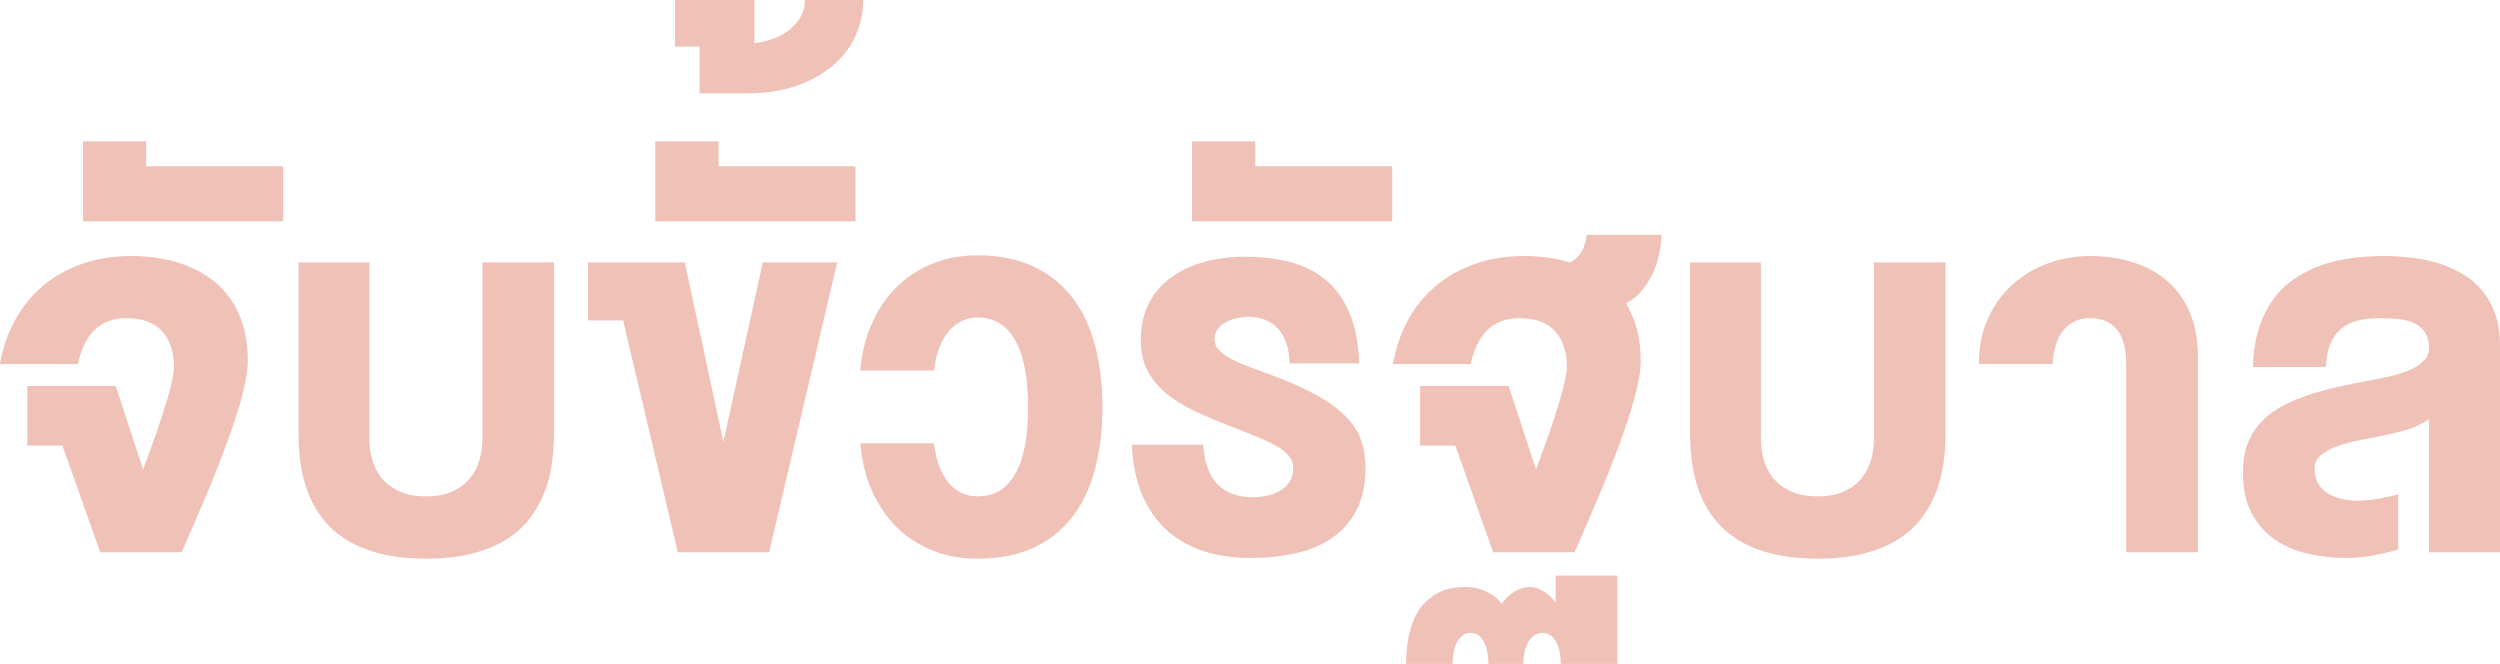 <svg width="369" height="98" viewBox="0 0 369 98" fill="none" xmlns="http://www.w3.org/2000/svg">
<g opacity="0.4">
<path d="M9.207 65.766H4.022V56.975H17.074L21.121 69.308C21.408 68.527 21.72 67.669 22.057 66.734C22.411 65.8 22.757 64.849 23.094 63.881C23.431 62.895 23.752 61.919 24.055 60.95C24.376 59.982 24.654 59.073 24.89 58.224C25.126 57.358 25.312 56.576 25.447 55.88C25.598 55.183 25.674 54.614 25.674 54.172C25.674 51.93 25.092 50.172 23.929 48.898C22.782 47.607 21.02 46.961 18.642 46.961C16.703 46.961 15.143 47.539 13.963 48.694C12.782 49.849 11.956 51.531 11.484 53.739H0C0.405 51.395 1.138 49.246 2.201 47.292C3.263 45.339 4.621 43.657 6.273 42.247C7.926 40.837 9.857 39.742 12.066 38.96C14.291 38.179 16.762 37.788 19.477 37.788C20.809 37.788 22.15 37.898 23.499 38.119C24.865 38.323 26.18 38.671 27.445 39.164C28.71 39.64 29.898 40.277 31.011 41.075C32.124 41.856 33.094 42.825 33.92 43.98C34.747 45.118 35.396 46.46 35.868 48.006C36.34 49.552 36.576 51.327 36.576 53.331C36.576 54.266 36.433 55.387 36.146 56.695C35.876 57.986 35.497 59.404 35.008 60.95C34.536 62.479 33.979 64.102 33.339 65.817C32.698 67.533 32.015 69.283 31.29 71.066C30.564 72.833 29.814 74.608 29.038 76.392C28.279 78.159 27.538 79.866 26.812 81.513H14.797L9.207 65.766Z" fill="#DA634B"/>
<path d="M12.243 32.667V20.869H21.576V24.538H41.787V32.667H12.243Z" fill="#DA634B"/>
<path d="M62.908 73.258C64.493 73.258 65.817 73.003 66.879 72.494C67.942 71.984 68.793 71.322 69.434 70.506C70.075 69.691 70.53 68.782 70.8 67.78C71.07 66.761 71.205 65.741 71.205 64.722V38.731H81.778V63.983C81.778 65.546 81.66 67.092 81.424 68.621C81.205 70.133 80.808 71.576 80.235 72.953C79.678 74.328 78.936 75.594 78.009 76.749C77.082 77.904 75.918 78.906 74.518 79.756C73.119 80.605 71.458 81.268 69.535 81.743C67.63 82.219 65.421 82.457 62.908 82.457C60.379 82.457 58.153 82.219 56.23 81.743C54.308 81.268 52.647 80.605 51.247 79.756C49.864 78.906 48.709 77.904 47.782 76.749C46.854 75.594 46.112 74.328 45.556 72.953C45.016 71.576 44.628 70.133 44.392 68.621C44.173 67.092 44.063 65.546 44.063 63.983V38.731H54.51V64.722C54.51 65.741 54.645 66.761 54.915 67.78C55.185 68.782 55.64 69.691 56.281 70.506C56.938 71.322 57.807 71.984 58.886 72.494C59.965 73.003 61.306 73.258 62.908 73.258Z" fill="#DA634B"/>
<path d="M100.041 81.514L91.972 47.293H86.786V38.731H101.078L106.769 65.232L112.587 38.731H123.565L113.523 81.514H100.041Z" fill="#DA634B"/>
<path d="M96.727 32.667V20.869H106.061V24.538H126.271V32.667H96.727Z" fill="#DA634B"/>
<path d="M103.253 13.785V6.88H99.636V0H111.348V6.37C112.461 6.234 113.481 5.98 114.408 5.606C115.319 5.232 116.103 4.765 116.761 4.204C117.401 3.644 117.907 3.007 118.278 2.293C118.632 1.58 118.809 0.815 118.809 0H127.41C127.41 1.784 127.047 3.508 126.322 5.173C125.614 6.82 124.535 8.281 123.084 9.555C121.634 10.829 119.821 11.857 117.646 12.639C115.471 13.403 112.916 13.785 109.982 13.785H103.253Z" fill="#DA634B"/>
<path d="M151.743 60.11C151.743 57.85 151.575 55.889 151.237 54.224C150.9 52.559 150.411 51.183 149.77 50.096C149.129 48.992 148.345 48.176 147.418 47.65C146.49 47.123 145.445 46.86 144.281 46.86C143.472 46.86 142.713 47.03 142.005 47.369C141.297 47.692 140.656 48.176 140.082 48.822C139.526 49.467 139.054 50.283 138.666 51.268C138.278 52.253 138.008 53.391 137.856 54.682H126.98C127.182 52.202 127.739 49.926 128.649 47.853C129.56 45.764 130.757 43.972 132.241 42.477C133.742 40.965 135.504 39.793 137.528 38.961C139.568 38.111 141.819 37.687 144.281 37.687C147.435 37.687 150.167 38.23 152.477 39.317C154.804 40.388 156.726 41.908 158.244 43.878C159.762 45.832 160.883 48.185 161.608 50.937C162.35 53.689 162.721 56.746 162.721 60.11C162.721 63.473 162.35 66.531 161.608 69.283C160.883 72.035 159.762 74.388 158.244 76.341C156.726 78.295 154.804 79.807 152.477 80.877C150.167 81.93 147.435 82.457 144.281 82.457C141.819 82.457 139.568 82.04 137.528 81.208C135.504 80.376 133.742 79.212 132.241 77.717C130.757 76.205 129.56 74.405 128.649 72.315C127.739 70.226 127.182 67.933 126.98 65.435H137.856C138.008 66.76 138.278 67.915 138.666 68.901C139.054 69.886 139.526 70.701 140.082 71.347C140.656 71.993 141.297 72.477 142.005 72.799C142.713 73.105 143.472 73.258 144.281 73.258C145.445 73.258 146.49 73.003 147.418 72.494C148.345 71.967 149.129 71.169 149.77 70.098C150.411 69.028 150.9 67.669 151.237 66.021C151.575 64.357 151.743 62.386 151.743 60.11Z" fill="#DA634B"/>
<path d="M177.595 65.639C177.763 68.272 178.471 70.226 179.719 71.5C180.967 72.757 182.712 73.386 184.955 73.386C185.579 73.386 186.237 73.318 186.928 73.182C187.637 73.046 188.277 72.817 188.851 72.494C189.441 72.171 189.922 71.738 190.292 71.194C190.68 70.634 190.874 69.937 190.874 69.105C190.874 68.493 190.714 67.958 190.394 67.499C190.073 67.024 189.584 66.574 188.927 66.149C188.286 65.724 187.468 65.3 186.473 64.875C185.495 64.45 184.331 63.975 182.982 63.448C180.942 62.667 179.028 61.885 177.24 61.104C175.47 60.322 173.927 59.439 172.611 58.454C171.296 57.452 170.259 56.288 169.5 54.963C168.758 53.638 168.387 52.05 168.387 50.198C168.387 48.686 168.59 47.336 168.994 46.146C169.416 44.94 169.989 43.887 170.714 42.987C171.456 42.069 172.316 41.288 173.294 40.642C174.272 39.997 175.326 39.47 176.456 39.063C177.603 38.655 178.792 38.358 180.023 38.171C181.254 37.984 182.485 37.891 183.716 37.891C186.094 37.891 188.294 38.145 190.318 38.655C192.341 39.165 194.095 40.023 195.579 41.229C197.063 42.435 198.243 44.048 199.12 46.07C200.014 48.092 200.512 50.614 200.613 53.638H190.343C190.309 52.398 190.124 51.345 189.787 50.478C189.466 49.595 189.028 48.881 188.471 48.338C187.932 47.777 187.299 47.378 186.574 47.14C185.866 46.885 185.124 46.758 184.348 46.758C183.775 46.758 183.185 46.826 182.578 46.962C181.987 47.081 181.439 47.276 180.933 47.548C180.444 47.803 180.04 48.142 179.719 48.567C179.416 48.992 179.264 49.501 179.264 50.096C179.264 50.572 179.407 51.005 179.694 51.395C179.981 51.786 180.428 52.177 181.035 52.568C181.659 52.958 182.46 53.358 183.438 53.765C184.433 54.173 185.63 54.623 187.029 55.116C189.93 56.169 192.316 57.214 194.188 58.25C196.077 59.286 197.561 60.365 198.64 61.486C199.736 62.59 200.495 63.762 200.916 65.002C201.338 66.225 201.549 67.55 201.549 68.977C201.549 71.458 201.11 73.555 200.233 75.271C199.356 76.97 198.151 78.346 196.616 79.399C195.098 80.452 193.303 81.208 191.228 81.667C189.154 82.126 186.928 82.355 184.551 82.355C182.19 82.355 179.981 82.049 177.923 81.438C175.866 80.809 174.053 79.832 172.485 78.507C170.934 77.165 169.677 75.441 168.716 73.335C167.755 71.211 167.198 68.646 167.047 65.639H177.595Z" fill="#DA634B"/>
<path d="M175.95 32.667V20.869H185.284V24.538H205.495V32.667H175.95Z" fill="#DA634B"/>
<path d="M219.685 98C219.685 97.321 219.626 96.701 219.508 96.14C219.39 95.579 219.221 95.095 219.002 94.688C218.783 94.28 218.513 93.966 218.193 93.745C217.872 93.524 217.501 93.413 217.08 93.413C216.641 93.413 216.253 93.532 215.916 93.77C215.596 94.008 215.317 94.331 215.081 94.739C214.862 95.146 214.694 95.63 214.575 96.191C214.457 96.751 214.398 97.355 214.398 98H207.544C207.544 96.335 207.687 94.891 207.974 93.668C208.26 92.462 208.64 91.434 209.112 90.585C209.601 89.736 210.157 89.048 210.781 88.521C211.405 87.995 212.046 87.587 212.704 87.298C213.378 87.026 214.044 86.839 214.702 86.737C215.376 86.653 216 86.619 216.574 86.636C217.619 86.686 218.597 86.933 219.508 87.374C220.419 87.816 221.135 88.402 221.658 89.133C221.86 88.827 222.113 88.521 222.417 88.215C222.72 87.91 223.049 87.638 223.403 87.4C223.774 87.179 224.162 86.992 224.567 86.839C224.972 86.704 225.376 86.636 225.781 86.636C226.169 86.636 226.548 86.704 226.919 86.839C227.307 86.992 227.67 87.179 228.007 87.4C228.344 87.621 228.648 87.867 228.918 88.139C229.204 88.411 229.44 88.674 229.626 88.929V84.954H238.732V98H230.359C230.359 97.321 230.3 96.701 230.182 96.14C230.064 95.579 229.887 95.095 229.651 94.688C229.432 94.28 229.154 93.966 228.816 93.745C228.479 93.524 228.091 93.413 227.653 93.413C227.214 93.413 226.818 93.532 226.464 93.77C226.11 94.025 225.815 94.356 225.579 94.764C225.343 95.189 225.157 95.673 225.022 96.216C224.904 96.777 224.845 97.372 224.845 98H219.685ZM214.803 65.767H209.618V56.976H222.67L226.717 69.308C227.004 68.527 227.316 67.669 227.653 66.735C228.007 65.801 228.353 64.849 228.69 63.881C229.027 62.896 229.348 61.919 229.651 60.951C229.972 59.982 230.25 59.074 230.486 58.224C230.722 57.358 230.907 56.577 231.042 55.88C231.194 55.184 231.27 54.614 231.27 54.173C231.27 51.93 230.688 50.172 229.525 48.898C228.378 47.607 226.616 46.962 224.238 46.962C222.299 46.962 220.739 47.539 219.559 48.694C218.378 49.849 217.552 51.531 217.08 53.74H205.596C206.001 51.395 206.734 49.246 207.796 47.293C208.859 45.339 210.216 43.658 211.869 42.248C213.522 40.838 215.452 39.742 217.661 38.961C219.887 38.179 222.358 37.788 225.073 37.788C226.169 37.788 227.273 37.865 228.386 38.018C229.499 38.171 230.604 38.408 231.7 38.731C232.054 38.595 232.375 38.383 232.661 38.094C232.965 37.805 233.226 37.483 233.445 37.126C233.665 36.752 233.833 36.353 233.951 35.928C234.069 35.487 234.145 35.062 234.179 34.654H245.258C245.224 35.572 245.098 36.523 244.879 37.508C244.676 38.493 244.364 39.445 243.943 40.362C243.521 41.279 242.981 42.129 242.324 42.91C241.683 43.675 240.907 44.295 239.997 44.77C240.671 45.874 241.202 47.132 241.59 48.541C241.978 49.951 242.172 51.548 242.172 53.332C242.172 54.266 242.029 55.387 241.742 56.695C241.472 57.986 241.093 59.405 240.604 60.951C240.132 62.48 239.575 64.102 238.934 65.818C238.294 67.533 237.611 69.283 236.885 71.067C236.16 72.833 235.41 74.609 234.634 76.392C233.875 78.159 233.133 79.866 232.408 81.514H220.393L214.803 65.767Z" fill="#DA634B"/>
<path d="M268.302 73.258C269.887 73.258 271.21 73.003 272.273 72.494C273.335 71.984 274.187 71.322 274.828 70.506C275.468 69.691 275.924 68.782 276.194 67.78C276.463 66.761 276.598 65.741 276.598 64.722V38.731H287.171V63.983C287.171 65.546 287.053 67.092 286.817 68.621C286.598 70.133 286.202 71.576 285.628 72.953C285.072 74.328 284.33 75.594 283.403 76.749C282.475 77.904 281.311 78.906 279.912 79.756C278.512 80.605 276.851 81.268 274.929 81.743C273.023 82.219 270.814 82.457 268.302 82.457C265.772 82.457 263.546 82.219 261.624 81.743C259.701 81.268 258.04 80.605 256.641 79.756C255.258 78.906 254.103 77.904 253.175 76.749C252.248 75.594 251.506 74.328 250.949 72.953C250.41 71.576 250.022 70.133 249.786 68.621C249.567 67.092 249.457 65.546 249.457 63.983V38.731H259.904V64.722C259.904 65.741 260.039 66.761 260.308 67.78C260.578 68.782 261.034 69.691 261.674 70.506C262.332 71.322 263.2 71.984 264.28 72.494C265.359 73.003 266.7 73.258 268.302 73.258Z" fill="#DA634B"/>
<path d="M292.079 53.739C292.079 51.157 292.542 48.881 293.47 46.91C294.397 44.923 295.62 43.258 297.138 41.916C298.672 40.557 300.417 39.529 302.374 38.833C304.347 38.136 306.37 37.788 308.444 37.788C310.687 37.788 312.778 38.085 314.717 38.68C316.674 39.274 318.368 40.183 319.802 41.406C321.235 42.612 322.356 44.15 323.166 46.018C323.992 47.87 324.405 50.061 324.405 52.593V81.513H313.832V53.968C313.832 51.505 313.368 49.722 312.441 48.617C311.53 47.513 310.198 46.961 308.444 46.961C306.876 46.961 305.603 47.53 304.625 48.668C303.664 49.79 303.107 51.48 302.955 53.739H292.079Z" fill="#DA634B"/>
<path d="M358.528 61.893C357.381 62.624 356.218 63.159 355.037 63.498C353.874 63.821 352.794 64.085 351.8 64.288C350.585 64.526 349.371 64.764 348.157 65.002C346.943 65.24 345.847 65.537 344.869 65.894C343.908 66.25 343.123 66.692 342.516 67.219C341.926 67.728 341.631 68.391 341.631 69.206C341.631 70.09 341.825 70.837 342.213 71.448C342.601 72.043 343.098 72.527 343.705 72.901C344.329 73.258 345.021 73.512 345.779 73.665C346.538 73.818 347.297 73.895 348.056 73.895C348.798 73.895 349.666 73.818 350.661 73.665C351.673 73.512 352.778 73.275 353.975 72.952V81.106C352.558 81.513 351.243 81.819 350.029 82.023C348.815 82.244 347.609 82.354 346.412 82.354C344.338 82.354 342.373 82.133 340.518 81.692C338.663 81.25 337.027 80.528 335.611 79.526C334.211 78.524 333.098 77.224 332.272 75.627C331.463 74.014 331.058 72.043 331.058 69.716C331.058 68.204 331.26 66.87 331.665 65.715C332.086 64.543 332.685 63.507 333.461 62.607C334.237 61.706 335.181 60.925 336.294 60.262C337.424 59.6 338.705 59.014 340.139 58.504C341.572 57.995 343.14 57.544 344.844 57.154C346.547 56.763 348.376 56.398 350.332 56.058C351.361 55.871 352.364 55.65 353.343 55.395C354.337 55.141 355.214 54.835 355.973 54.478C356.749 54.104 357.364 53.671 357.82 53.179C358.292 52.686 358.528 52.108 358.528 51.446C358.528 50.41 358.317 49.594 357.896 49C357.474 48.405 356.918 47.955 356.226 47.649C355.552 47.343 354.784 47.157 353.924 47.089C353.081 47.004 352.23 46.961 351.37 46.961C350.223 46.961 349.169 47.063 348.208 47.267C347.263 47.471 346.437 47.845 345.729 48.388C345.037 48.915 344.473 49.645 344.034 50.58C343.612 51.514 343.368 52.711 343.301 54.172H332.525C332.592 52.066 332.879 50.197 333.385 48.566C333.891 46.936 334.574 45.517 335.434 44.311C336.311 43.088 337.339 42.069 338.52 41.254C339.7 40.421 340.99 39.75 342.39 39.24C343.806 38.714 345.316 38.34 346.918 38.119C348.52 37.898 350.181 37.788 351.901 37.788C353.25 37.788 354.607 37.873 355.973 38.043C357.339 38.196 358.654 38.468 359.919 38.858C361.184 39.249 362.364 39.776 363.46 40.438C364.573 41.084 365.535 41.899 366.344 42.884C367.17 43.852 367.82 45.016 368.292 46.375C368.764 47.717 369 49.272 369 51.038V81.513H358.528V61.893Z" fill="#DA634B"/>
</g>
</svg>
